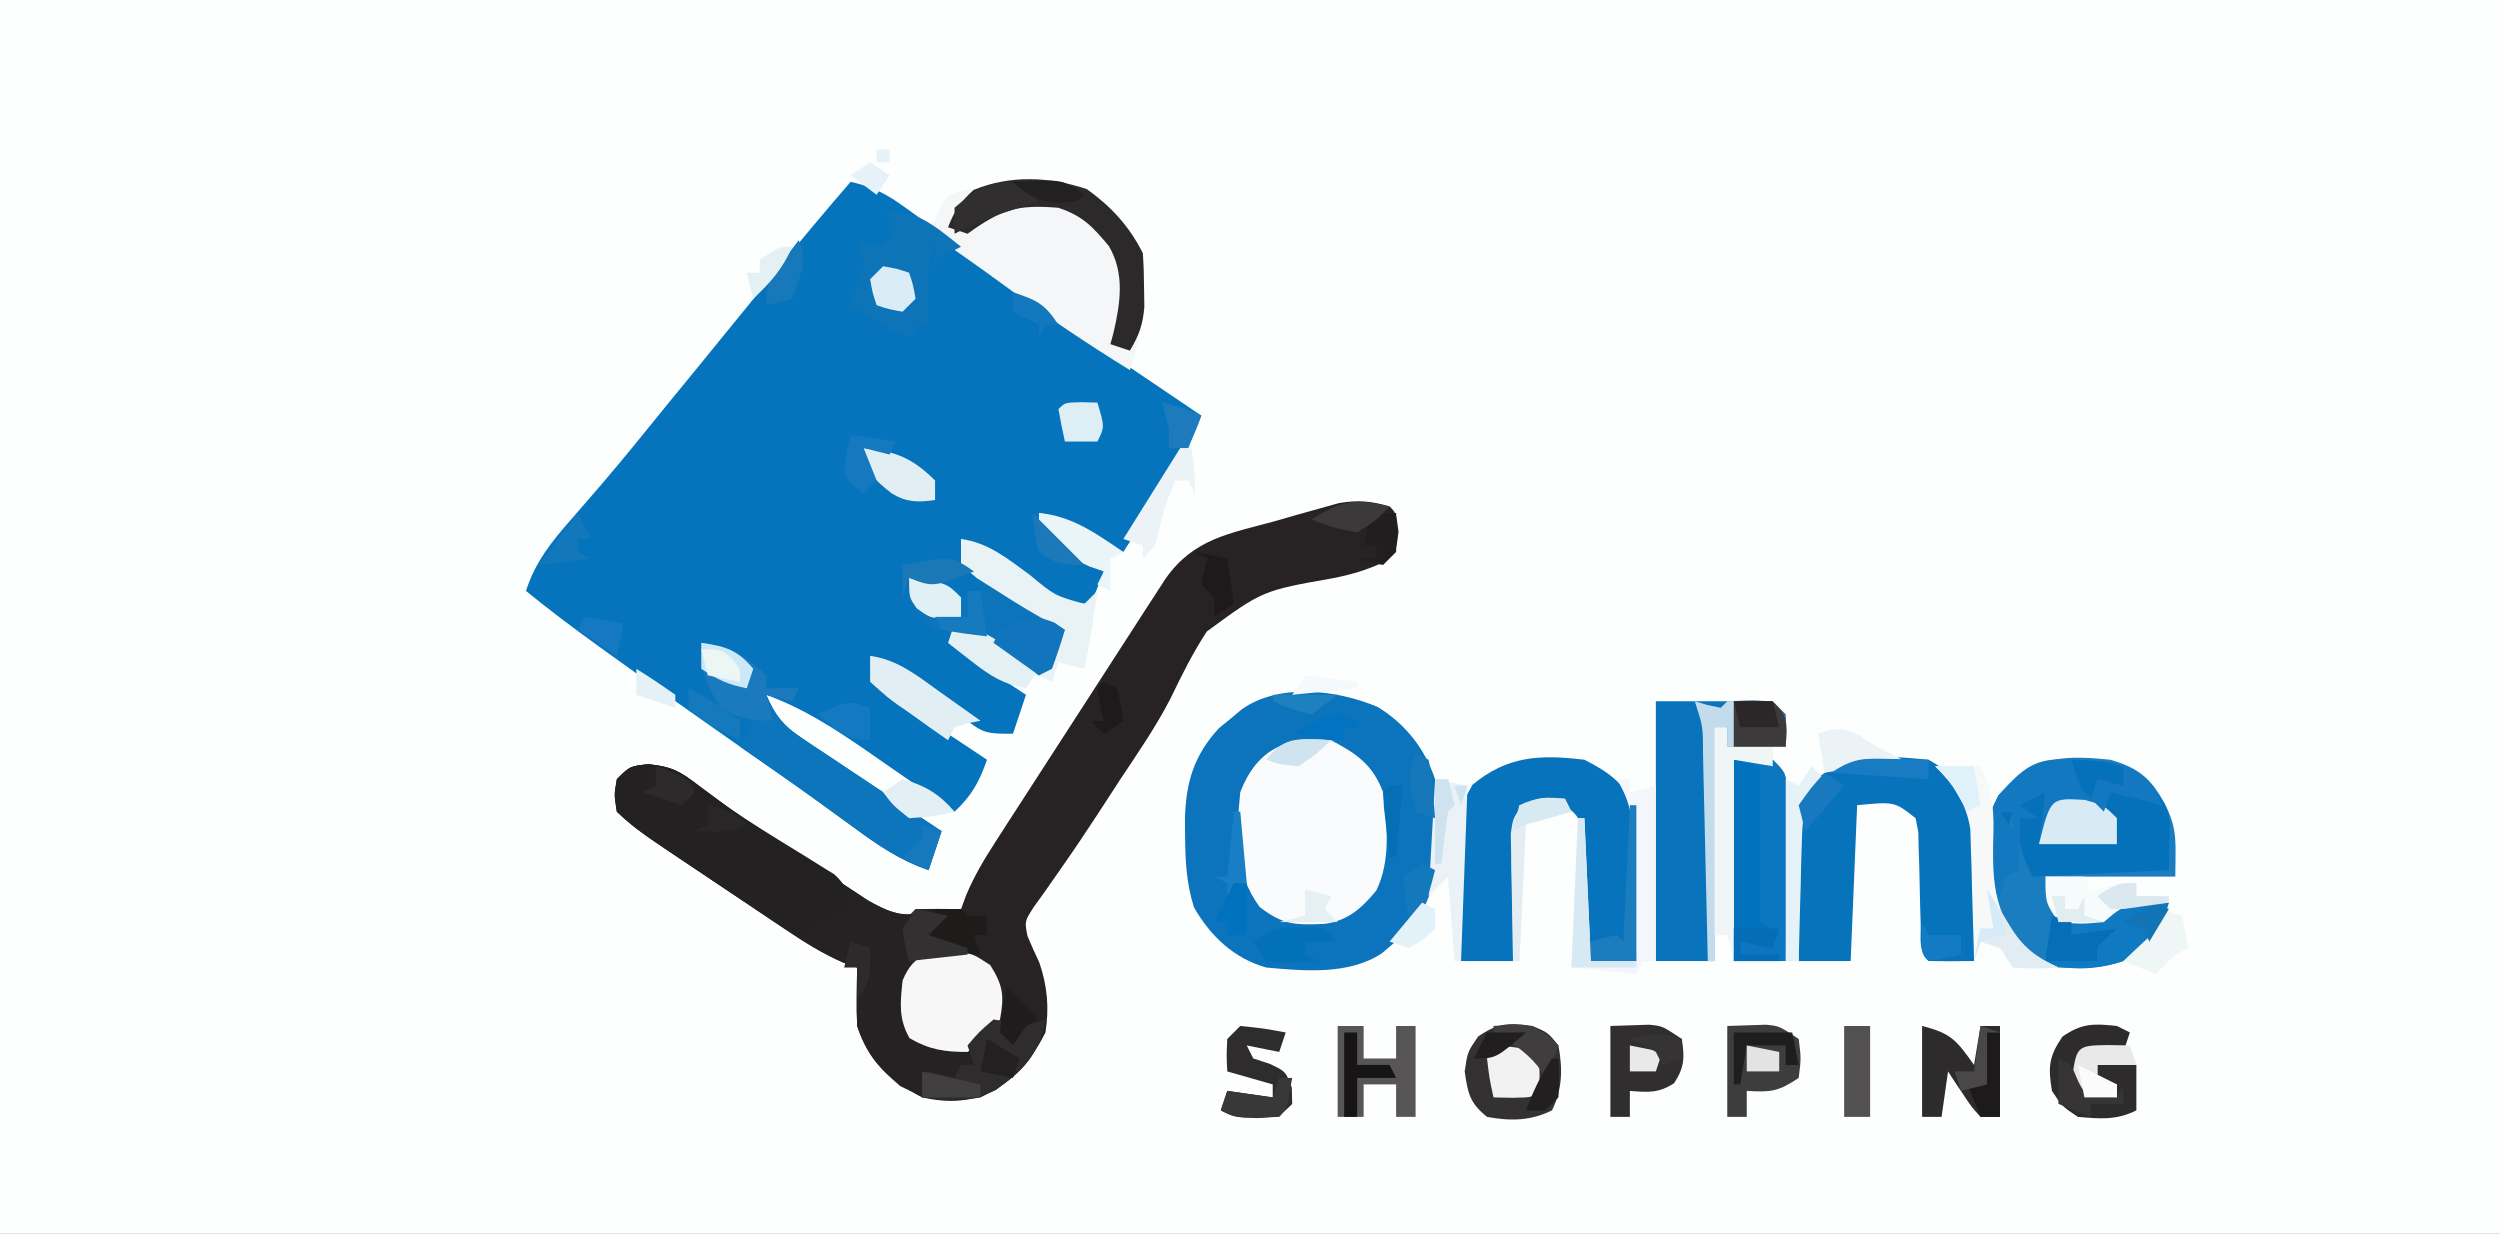 <?xml version="1.0" encoding="UTF-8"?>
<svg version="1.1" xmlns="http://www.w3.org/2000/svg" width="385" height="190">
<rect width="100%" height="100%" fill="#808080" stroke="none"/>
<path d="M0 0 C127.05 0 254.1 0 385 0 C385 62.7 385 125.4 385 190 C257.95 190 130.9 190 0 190 C0 127.3 0 64.6 0 0 Z " fill="#FDFEFE" transform="translate(0,0)"/>
<path d="M0 0 C3.404 0.765 5.534 1.877 8.375 3.938 C9.258 4.572 10.141 5.206 11.051 5.859 C12.511 6.919 12.511 6.919 14 8 C15.613 9.153 17.226 10.307 18.84 11.458 C20.001 12.287 21.162 13.116 22.323 13.946 C37.998 25.21 37.998 25.21 54 36 C52.325 40.88 49.632 44.992 46.875 49.312 C46.407 50.053 45.939 50.794 45.457 51.557 C44.308 53.373 43.155 55.187 42 57 C39.366 55.998 37.194 55.147 34.938 53.438 C32.923 51.943 31.445 51.437 29 51 C30.221 54.662 31.368 55.163 34.562 57.188 C35.802 57.982 35.802 57.982 37.066 58.793 C37.704 59.191 38.343 59.59 39 60 C38.34 61.65 37.68 63.3 37 65 C32.21 65 30.113 63.287 26.438 60.562 C22.008 57.268 22.008 57.268 17 55 C17 56.32 17 57.64 17 59 C17.531 59.245 18.062 59.49 18.609 59.742 C21.638 61.336 24.412 63.213 27.25 65.125 C28.328 65.849 29.405 66.574 30.516 67.32 C31.335 67.875 32.155 68.429 33 69 C32.398 71.02 31.727 73.021 31 75 C30.01 75.495 30.01 75.495 29 76 C27.969 75.242 27.969 75.242 26.918 74.469 C26.017 73.819 25.116 73.169 24.188 72.5 C23.294 71.85 22.401 71.201 21.48 70.531 C19.06 68.737 19.06 68.737 16 69 C17.265 72.796 18.782 73.487 22.062 75.688 C22.982 76.31 23.901 76.933 24.848 77.574 C25.558 78.045 26.268 78.515 27 79 C26.34 80.98 25.68 82.96 25 85 C20.877 85 20.427 84.938 17.434 82.594 C16.783 82.097 16.133 81.601 15.463 81.09 C14.795 80.565 14.126 80.041 13.438 79.5 C12.108 78.462 10.773 77.431 9.434 76.406 C8.846 75.945 8.259 75.485 7.654 75.01 C5.896 73.739 5.896 73.739 3 74 C4.375 77.264 5.76 78.84 8.695 80.797 C9.768 81.522 9.768 81.522 10.863 82.262 C11.61 82.753 12.356 83.244 13.125 83.75 C13.879 84.257 14.633 84.763 15.41 85.285 C17.268 86.532 19.131 87.769 21 89 C19.796 92.426 18.641 94.533 16 97 C15.37 96.561 14.74 96.123 14.092 95.671 C11.211 93.67 8.325 91.679 5.438 89.688 C3.952 88.652 3.952 88.652 2.436 87.596 C-2.574 84.15 -7.279 81.094 -13 79 C-11.667 82.107 -10.428 83.715 -7.621 85.586 C-6.951 86.039 -6.28 86.493 -5.59 86.96 C-4.524 87.66 -4.524 87.66 -3.438 88.375 C-2.718 88.858 -1.999 89.341 -1.258 89.839 C0.823 91.234 2.911 92.618 5 94 C6.009 94.677 7.019 95.354 8.059 96.051 C10.034 97.375 12.014 98.692 14 100 C13.34 101.98 12.68 103.96 12 106 C7.758 104.531 4.548 102.4 0.938 99.75 C-0.308 98.844 -1.554 97.939 -2.801 97.035 C-3.473 96.547 -4.146 96.058 -4.838 95.555 C-8.777 92.721 -12.768 89.96 -16.75 87.188 C-23.514 82.465 -30.247 77.701 -36.938 72.875 C-37.676 72.343 -38.415 71.811 -39.177 71.262 C-42.861 68.596 -46.478 65.881 -50 63 C-48.546 58.497 -46.02 55.366 -42.938 51.875 C-41.938 50.719 -40.939 49.563 -39.941 48.406 C-39.444 47.833 -38.947 47.259 -38.434 46.668 C-34.868 42.52 -31.452 38.243 -28 34 C-26.584 32.27 -25.167 30.541 -23.75 28.812 C-21.076 25.547 -18.411 22.275 -15.754 18.996 C-15.185 18.294 -14.616 17.593 -14.03 16.87 C-12.917 15.496 -11.804 14.121 -10.692 12.745 C-7.198 8.434 -3.628 4.199 0 0 Z " fill="#0574BC" transform="translate(131,28)"/>
<path d="M0 0 C1 1 1 1 1.375 3.875 C1 7 1 7 -0.887 8.559 C-3.643 9.835 -5.787 10.454 -8.73 11.043 C-19.566 12.955 -19.566 12.955 -28.145 19.246 C-30.324 22.55 -32.053 26.074 -33.776 29.632 C-36.057 34.045 -38.879 38.117 -41.625 42.25 C-42.725 43.942 -43.824 45.635 -44.922 47.328 C-46.788 50.181 -48.683 53.006 -50.641 55.797 C-51.378 56.854 -52.115 57.911 -52.875 59 C-53.512 59.887 -54.149 60.774 -54.805 61.688 C-56.215 63.892 -56.215 63.892 -55.762 66.172 C-55.189 67.547 -54.573 68.903 -53.938 70.25 C-52.698 73.887 -52.407 77.226 -53 81 C-55.398 85.797 -58.183 88.637 -63 91 C-67.77 91.839 -71.058 91.489 -75.375 89.25 C-78.756 86.352 -80.592 84.225 -82 80 C-82.067 78.439 -82.085 76.875 -82.062 75.312 C-82.053 74.504 -82.044 73.696 -82.035 72.863 C-82.024 72.248 -82.012 71.634 -82 71 C-82.697 70.752 -83.393 70.505 -84.111 70.25 C-87.427 68.815 -90.216 67.017 -93.219 65.008 C-93.799 64.621 -94.379 64.233 -94.977 63.834 C-96.199 63.018 -97.419 62.199 -98.638 61.378 C-100.491 60.131 -102.349 58.891 -104.207 57.652 C-115.562 50.051 -115.562 50.051 -119 47 C-119.438 44.375 -119.438 44.375 -119 42 C-117 40 -117 40 -114.165 39.687 C-110.575 40.042 -109.194 40.831 -106.367 43.008 C-105.507 43.648 -104.647 44.287 -103.761 44.946 C-102.85 45.624 -101.939 46.302 -101 47 C-97.072 49.671 -93.098 52.271 -89.125 54.875 C-87.597 55.888 -87.597 55.888 -86.039 56.922 C-85.059 57.564 -84.08 58.206 -83.07 58.867 C-82.191 59.446 -81.312 60.024 -80.407 60.621 C-78.203 61.884 -76.507 62.653 -74 63 C-73.67 62.67 -73.34 62.34 -73 62 C-70.667 61.959 -68.333 61.958 -66 62 C-65.735 61.281 -65.471 60.562 -65.198 59.822 C-63.973 56.936 -62.531 54.484 -60.832 51.852 C-60.193 50.857 -59.554 49.862 -58.895 48.836 C-58.208 47.777 -57.521 46.717 -56.812 45.625 C-56.106 44.53 -55.4 43.436 -54.673 42.308 C-53.197 40.02 -51.717 37.734 -50.235 35.449 C-48.762 33.178 -47.293 30.905 -45.827 28.629 C-43.785 25.458 -41.737 22.291 -39.688 19.125 C-39.06 18.151 -38.433 17.178 -37.786 16.174 C-37.201 15.274 -36.615 14.373 -36.012 13.445 C-35.501 12.657 -34.99 11.868 -34.464 11.055 C-30.104 4.933 -24.675 4.179 -17.625 2.25 C-16.488 1.921 -15.351 1.593 -14.18 1.254 C-13.081 0.948 -11.983 0.643 -10.852 0.328 C-9.849 0.049 -8.847 -0.231 -7.815 -0.519 C-4.842 -1.027 -2.878 -0.846 0 0 Z " fill="#272324" transform="translate(214,78)"/>
<path d="M0 0 C4.272 2.625 7.252 6.404 8.824 11.121 C8.973 13.74 9.055 16.314 9.074 18.934 C9.095 19.633 9.115 20.332 9.137 21.053 C9.179 26.762 7.984 30.73 4.141 34.984 C3.562 35.463 2.983 35.941 2.387 36.434 C1.522 37.17 1.522 37.17 0.641 37.922 C-4.472 41.298 -11.314 40.652 -17.176 40.121 C-22.147 38.712 -25.765 35.287 -28.297 30.867 C-29.515 27.061 -29.646 23.474 -29.676 19.496 C-29.682 18.768 -29.689 18.039 -29.695 17.288 C-29.563 11.698 -28.355 7.484 -24.457 3.258 C-23.869 2.78 -23.281 2.301 -22.676 1.809 C-22.088 1.317 -21.5 0.826 -20.895 0.32 C-15.086 -3.733 -6.226 -2.64 0 0 Z " fill="#0B74BC" transform="translate(212.176,108.879)"/>
<path d="M0 0 C3.589 0.355 4.97 1.144 7.797 3.321 C8.657 3.96 9.518 4.6 10.404 5.259 C11.315 5.937 12.226 6.615 13.165 7.313 C17.093 9.984 21.067 12.584 25.04 15.188 C26.567 16.201 26.567 16.201 28.125 17.235 C29.105 17.877 30.085 18.519 31.094 19.18 C31.973 19.759 32.852 20.337 33.758 20.934 C36.782 22.667 38.869 23.656 42.29 22.75 C42.908 22.606 43.527 22.462 44.165 22.313 C44.825 22.973 45.485 23.633 46.165 24.313 C45.175 24.973 44.185 25.633 43.165 26.313 C43.791 26.567 44.418 26.821 45.063 27.083 C45.88 27.427 46.698 27.771 47.54 28.125 C48.758 28.63 48.758 28.63 50 29.145 C52.165 30.313 52.165 30.313 54.165 33.313 C54.558 35.637 54.899 37.971 55.165 40.313 C58.135 39.818 58.135 39.818 61.165 39.313 C60.142 44.679 57.795 47.176 53.45 50.172 C49.637 52.075 46.297 52.216 42.165 51.313 C37.047 48.659 33.987 45.782 32.165 40.313 C32.097 38.752 32.079 37.188 32.102 35.625 C32.111 34.817 32.12 34.009 32.129 33.176 C32.141 32.561 32.153 31.947 32.165 31.313 C31.468 31.065 30.771 30.818 30.053 30.562 C26.738 29.128 23.948 27.33 20.946 25.321 C20.365 24.934 19.785 24.546 19.187 24.147 C17.965 23.331 16.745 22.512 15.526 21.691 C13.674 20.444 11.816 19.204 9.958 17.965 C-1.397 10.364 -1.397 10.364 -4.835 7.313 C-5.273 4.688 -5.273 4.688 -4.835 2.313 C-2.835 0.313 -2.835 0.313 0 0 Z " fill="#262223" transform="translate(99.835,117.687)"/>
<path d="M0 0 C4.379 1.274 6.203 2.872 8.375 6.75 C10.446 10.892 10 12.769 10 18 C3.4 18 -3.2 18 -10 18 C-9.34 19.98 -8.68 21.96 -8 24 C-4.583 24.167 -4.583 24.167 -1 24 C-0.34 23.34 0.32 22.68 1 22 C3.688 21.73 6.291 21.913 9 22 C7.648 26.423 5.801 28.404 2 31 C-2.351 32.45 -6.261 32.485 -10.688 31.25 C-14.366 29.262 -16.412 27.205 -18.25 23.438 C-19.619 17.163 -20.17 11.341 -17.25 5.5 C-11.883 -0.464 -7.816 -0.794 0 0 Z " fill="#197DC0" transform="translate(325,117)"/>
<path d="M0 0 C5.675 1.892 9.326 5.653 12 11 C12.453 17.352 12.134 22.997 10 29 C3.385 24.905 -3.013 20.619 -9.273 16 C-13.464 12.926 -17.731 9.963 -22 7 C-21.34 6.67 -20.68 6.34 -20 6 C-19.732 5.34 -19.464 4.68 -19.188 4 C-18 2 -18 2 -15.5 1.312 C-14.675 1.209 -13.85 1.106 -13 1 C-9.068 -0.966 -4.296 -0.329 0 0 Z " fill="#F4F6F7" transform="translate(164,28)"/>
<path d="M0 0 C3.728 2.088 5.412 4.101 7 8 C7.227 10.565 7.227 10.565 7.195 13.422 C7.189 14.447 7.182 15.471 7.176 16.527 C7.159 17.591 7.142 18.654 7.125 19.75 C7.116 20.829 7.107 21.908 7.098 23.02 C7.074 25.68 7.041 28.34 7 31 C4.667 31.042 2.333 31.041 0 31 C-1.611 29.389 -1.166 27.605 -1.211 25.379 C-1.239 24.444 -1.268 23.508 -1.297 22.545 C-1.349 20.561 -1.393 18.576 -1.43 16.592 C-1.461 15.655 -1.492 14.719 -1.523 13.754 C-1.543 12.891 -1.563 12.028 -1.583 11.139 C-1.721 10.433 -1.858 9.727 -2 9 C-5.231 6.445 -5.231 6.445 -11 7 C-11.33 14.92 -11.66 22.84 -12 31 C-14.64 31 -17.28 31 -20 31 C-20.146 27.125 -20.234 23.252 -20.312 19.375 C-20.354 18.281 -20.396 17.186 -20.439 16.059 C-20.578 6.939 -20.578 6.939 -17.668 3.289 C-12.552 -1.101 -6.452 -0.636 0 0 Z " fill="#0773BB" transform="translate(297,117)"/>
<path d="M0 0 C3.911 1.99 5.577 3.365 8 7 C8.227 9.544 8.227 9.544 8.195 12.543 C8.189 13.616 8.182 14.689 8.176 15.795 C8.159 16.914 8.142 18.034 8.125 19.188 C8.116 20.319 8.107 21.45 8.098 22.615 C8.074 25.41 8.041 28.205 8 31 C5.69 31 3.38 31 1 31 C-0.174 28.652 -0.169 27.117 -0.246 24.5 C-0.279 23.613 -0.312 22.726 -0.346 21.812 C-0.407 19.938 -0.464 18.063 -0.518 16.188 C-0.552 15.301 -0.586 14.414 -0.621 13.5 C-0.646 12.685 -0.671 11.871 -0.697 11.031 C-0.828 8.776 -0.828 8.776 -3 7 C-5.31 7 -7.62 7 -10 7 C-10.33 14.92 -10.66 22.84 -11 31 C-13.64 31 -16.28 31 -19 31 C-19.116 27.104 -19.187 23.209 -19.25 19.312 C-19.284 18.21 -19.317 17.107 -19.352 15.971 C-19.45 7.802 -19.45 7.802 -17.234 3.855 C-11.853 -0.613 -6.847 -0.822 0 0 Z " fill="#0673BC" transform="translate(244,117)"/>
<path d="M0 0 C4.007 2.117 6.387 3.763 8 8 C8.613 12.99 9.208 18.53 6.949 23.148 C4.684 25.888 2.569 27.784 -0.988 28.273 C-5.438 28.468 -7.354 28.498 -11 25.688 C-14.967 20.357 -14.626 14.407 -14 8 C-11.448 1.366 -6.845 -0.696 0 0 Z " fill="#F9FBFC" transform="translate(205,114)"/>
<path d="M0 0 C3.667 0 7.333 0 11 0 C12.155 -0.041 13.31 -0.083 14.5 -0.125 C18 0 18 0 20 2 C20.125 4.625 20.125 4.625 20 7 C17.03 7 14.06 7 11 7 C11 6.01 11 5.02 11 4 C10.34 4 9.68 4 9 4 C9 15.88 9 27.76 9 40 C6.03 40 3.06 40 0 40 C0 26.8 0 13.6 0 0 Z " fill="#0973BC" transform="translate(255,108)"/>
<path d="M0 0 C3.497 0.334 4.726 0.982 7.457 3.113 C10.741 5.581 14.05 7.904 17.535 10.074 C18.304 10.555 19.073 11.036 19.866 11.532 C21.412 12.494 22.963 13.447 24.519 14.392 C25.232 14.84 25.945 15.288 26.68 15.75 C27.323 16.145 27.966 16.541 28.629 16.948 C30.498 18.617 30.769 19.864 31.145 22.301 C29.69 22.981 29.69 22.981 28.207 23.676 C25.074 24.959 25.074 24.959 24.145 27.301 C20.334 24.777 16.525 22.25 12.719 19.72 C11.423 18.86 10.128 18.001 8.831 17.142 C6.968 15.908 5.107 14.671 3.246 13.434 C2.666 13.05 2.086 12.667 1.488 12.272 C-0.821 10.733 -2.888 9.269 -4.855 7.301 C-5.105 4.801 -5.105 4.801 -4.855 2.301 C-2.855 0.301 -2.855 0.301 0 0 Z " fill="#242122" transform="translate(99.855,117.699)"/>
<path d="M0 0 C4.385 0.501 6.8 1.983 10 5 C10 5.66 10 6.32 10 7 C11.65 7 13.3 7 15 7 C14.67 7.66 14.34 8.32 14 9 C12.68 8.67 11.36 8.34 10 8 C11.333 11.107 12.572 12.715 15.379 14.586 C16.384 15.266 16.384 15.266 17.41 15.96 C18.12 16.427 18.831 16.894 19.562 17.375 C20.282 17.858 21.001 18.341 21.742 18.839 C23.823 20.234 25.911 21.618 28 23 C29.009 23.677 30.019 24.354 31.059 25.051 C33.034 26.375 35.014 27.692 37 29 C36.34 30.98 35.68 32.96 35 35 C30.563 33.493 27.047 31.068 23.312 28.312 C22.077 27.415 20.841 26.518 19.605 25.621 C18.999 25.179 18.392 24.736 17.767 24.281 C15.24 22.449 12.684 20.66 10.125 18.875 C8.922 18.036 8.922 18.036 7.695 17.18 C7.136 16.79 6.576 16.401 6 16 C6.66 14.68 7.32 13.36 8 12 C7.237 11.794 6.474 11.588 5.688 11.375 C2.115 9.547 1.404 7.696 0 4 C0 2.68 0 1.36 0 0 Z " fill="#0D75BB" transform="translate(108,99)"/>
<path d="M0 0 C1.98 0 3.96 0 6 0 C8 2 8 2 8.227 4.889 C8.211 6.696 8.211 6.696 8.195 8.539 C8.189 9.841 8.182 11.143 8.176 12.484 C8.159 13.865 8.142 15.245 8.125 16.625 C8.115 18.013 8.106 19.401 8.098 20.789 C8.074 24.193 8.041 27.596 8 31 C5.36 31 2.72 31 0 31 C0 20.77 0 10.54 0 0 Z " fill="#0172BD" transform="translate(267,117)"/>
<path d="M0 0 C4.927 0.118 8.077 0.25 12 3.438 C16.094 8.683 15 8.617 15 17 C4.605 17.495 4.605 17.495 -6 18 C-7.916 14.168 -8.108 13.008 -8 9 C-8.33 8.67 -8.66 8.34 -9 8 C-8.67 7.01 -8.34 6.02 -8 5 C-6.68 5 -5.36 5 -4 5 C-4.33 7.64 -4.66 10.28 -5 13 C-1.04 13 2.92 13 7 13 C5.62 8.175 5.62 8.175 3.273 6.855 C2.647 6.635 2.02 6.415 1.375 6.188 C0.261 5.796 -0.853 5.404 -2 5 C-1.01 4.67 -0.02 4.34 1 4 C0.67 2.68 0.34 1.36 0 0 Z M-11 8 C-10.34 8 -9.68 8 -9 8 C-9.33 8.99 -9.66 9.98 -10 11 C-10.33 10.01 -10.66 9.02 -11 8 Z " fill="#0571BA" transform="translate(319,117)"/>
<path d="M0 0 C1.941 0.383 1.941 0.383 4.441 2.008 C6.423 5.146 6.612 6.732 5.941 10.383 C3.879 13.32 3.879 13.32 0.941 15.383 C-2.602 15.383 -4.925 15.041 -7.996 13.258 C-9.709 10.235 -9.416 7.777 -9.059 4.383 C-7.25 -0.026 -4.593 -0.254 0 0 Z " fill="#F7F7F7" transform="translate(148.059,146.617)"/>
<path d="M0 0 C0.34 1.114 0.34 1.114 0.688 2.25 C1.84 5.188 1.84 5.188 4.625 7.062 C5.409 7.702 6.192 8.341 7 9 C7 10.32 7 11.64 7 13 C3.04 13 -0.92 13 -5 13 C-4.67 10.36 -4.34 7.72 -4 5 C-5.98 5.99 -5.98 5.99 -8 7 C-7.01 7.66 -6.02 8.32 -5 9 C-5.99 9 -6.98 9 -8 9 C-8 11.64 -8 14.28 -8 17 C-8.66 17.33 -9.32 17.66 -10 18 C-10.33 18.99 -10.66 19.98 -11 21 C-11.66 20.67 -12.32 20.34 -13 20 C-13.625 10.249 -13.625 10.249 -11.25 5.5 C-7.578 1.42 -5.656 -0.471 0 0 Z M-11 8 C-10.01 9.485 -10.01 9.485 -9 11 C-9 10.01 -9 9.02 -9 8 C-9.66 8 -10.32 8 -11 8 Z " fill="#1278BF" transform="translate(319,117)"/>
<path d="M0 0 C2.375 1 2.375 1 4 3 C4.66 6.558 4.63 9.739 3 13 C-0.261 14.63 -3.442 14.66 -7 14 C-9.692 11.812 -9.939 10.416 -10.438 7 C-10 4 -10 4 -8.375 1.625 C-5.305 -0.475 -3.654 -0.533 0 0 Z " fill="#333132" transform="translate(236,158)"/>
<path d="M0 0 C3.723 2.659 6.555 5.736 8.625 9.875 C8.747 11.664 8.8 13.457 8.812 15.25 C8.827 16.206 8.841 17.163 8.855 18.148 C8.622 20.905 8.034 22.524 6.625 24.875 C5.635 24.545 4.645 24.215 3.625 23.875 C3.781 23.304 3.937 22.733 4.098 22.145 C5.167 17.542 5.864 12.989 3.391 8.77 C0.91 5.791 -0.641 4.12 -4.375 2.875 C-10.707 2.356 -13.118 3.085 -18.375 6.875 C-19.365 6.545 -20.355 6.215 -21.375 5.875 C-20.424 3.368 -19.437 1.931 -17.438 0.125 C-11.75 -2.197 -5.781 -1.927 0 0 Z " fill="#2C292A" transform="translate(167.375,29.125)"/>
<path d="M0 0 C5.75 0.75 5.75 0.75 8 3 C8.99 2.67 9.98 2.34 11 2 C11.33 1.34 11.66 0.68 12 0 C15.96 2.64 19.92 5.28 24 8 C22 14 22 14 20 15 C19.348 14.495 18.695 13.989 18.023 13.469 C17.149 12.819 16.275 12.169 15.375 11.5 C14.516 10.85 13.658 10.201 12.773 9.531 C9.557 7.755 7.61 7.905 4 8 C1.625 5.688 1.625 5.688 0 3 C0 2.01 0 1.02 0 0 Z " fill="#0B74BA" transform="translate(140,89)"/>
<path d="M0 0 C3.848 -0.583 5.763 0.3 8.812 2.5 C9.884 3.322 10.949 4.152 12 5 C10.02 5.99 10.02 5.99 8 7 C8 6.01 8 5.02 8 4 C6.995 7.015 6.897 9.042 6.938 12.188 C6.951 13.539 6.951 13.539 6.965 14.918 C6.976 15.605 6.988 16.292 7 17 C6.34 17 5.68 17 5 17 C5 17.66 5 18.32 5 19 C1.125 18.125 1.125 18.125 0 17 C-1.659 15.988 -3.326 14.987 -5 14 C-4.649 12.907 -4.299 11.814 -3.938 10.688 C-2.67 7.091 -2.67 7.091 -4 4 C-2.02 4.495 -2.02 4.495 0 5 C0.66 4.01 1.32 3.02 2 2 C1.34 1.34 0.68 0.68 0 0 Z " fill="#0D74B8" transform="translate(136,33)"/>
<path d="M0 0 C0.66 0 1.32 0 2 0 C2 0.66 2 1.32 2 2 C3.32 1.67 4.64 1.34 6 1 C6 9.91 6 18.82 6 28 C5.34 28 4.68 28 4 28 C3.67 28.66 3.34 29.32 3 30 C-0.3 29.67 -3.6 29.34 -7 29 C-6.67 21.41 -6.34 13.82 -6 6 C-5.67 6 -5.34 6 -5 6 C-4.67 13.26 -4.34 20.52 -4 28 C-1.69 28 0.62 28 3 28 C2.89 24.083 2.759 20.166 2.625 16.25 C2.594 15.139 2.563 14.028 2.531 12.883 C2.493 11.813 2.454 10.743 2.414 9.641 C2.383 8.656 2.351 7.672 2.319 6.657 C1.999 3.991 1.356 2.294 0 0 Z " fill="#F3F7FB" transform="translate(249,120)"/>
<path d="M0 0 C4.24 0.574 7.265 3.113 10.625 5.562 C14.452 8.738 14.452 8.738 19 10 C19.66 9.34 20.32 8.68 21 8 C20.447 12.03 19.844 16.02 19 20 C17.68 19.67 16.36 19.34 15 19 C14.67 19.99 14.34 20.98 14 22 C13.34 21.67 12.68 21.34 12 21 C13.32 18.69 14.64 16.38 16 14 C15.469 13.75 14.938 13.5 14.391 13.242 C11.401 11.689 8.588 9.941 5.75 8.125 C4.672 7.447 3.595 6.769 2.484 6.07 C1.255 5.046 1.255 5.046 0 4 C0 2.68 0 1.36 0 0 Z " fill="#E9F3F6" transform="translate(148,83)"/>
<path d="M0 0 C1.32 0 2.64 0 4 0 C4 1.65 4 3.3 4 5 C5.65 5 7.3 5 9 5 C9 3.35 9 1.7 9 0 C9.99 0 10.98 0 12 0 C12 4.62 12 9.24 12 14 C11.01 14 10.02 14 9 14 C9 12.35 9 10.7 9 9 C7.35 9 5.7 9 4 9 C4 10.65 4 12.3 4 14 C2.68 14 1.36 14 0 14 C0 9.38 0 4.76 0 0 Z " fill="#575556" transform="translate(206,158)"/>
<path d="M0 0 C2.018 0.065 4.036 0.13 6.055 0.195 C4.703 4.619 2.856 6.599 -0.945 9.195 C-4.447 10.362 -7.272 10.329 -10.945 10.195 C-11.605 9.865 -12.265 9.535 -12.945 9.195 C-12.615 6.885 -12.285 4.575 -11.945 2.195 C-10.667 2.237 -9.388 2.278 -8.07 2.32 C-5.927 2.437 -5.927 2.437 -3.945 2.195 C-1.945 0.195 -1.945 0.195 0 0 Z " fill="#0F79C2" transform="translate(327.945,138.805)"/>
<path d="M0 0 C2.875 -0.125 2.875 -0.125 6 0 C8 2 8 2 8.227 4.889 C8.211 6.696 8.211 6.696 8.195 8.539 C8.189 9.841 8.182 11.143 8.176 12.484 C8.159 13.865 8.142 15.245 8.125 16.625 C8.115 18.013 8.106 19.401 8.098 20.789 C8.074 24.193 8.041 27.596 8 31 C5.69 30.67 3.38 30.34 1 30 C1 29.34 1 28.68 1 28 C2.65 28 4.3 28 6 28 C6 27.34 6 26.68 6 26 C5.34 25.67 4.68 25.34 4 25 C4 17.08 4 9.16 4 1 C2.68 0.67 1.36 0.34 0 0 Z " fill="#0A77C0" transform="translate(267,117)"/>
<path d="M0 0 C1.258 -0.041 2.516 -0.083 3.812 -0.125 C4.52 -0.148 5.228 -0.171 5.957 -0.195 C8 0 8 0 11 2 C11.375 5 11.375 5 11 8 C7.772 10.152 6.716 10.201 3 10 C3 11.32 3 12.64 3 14 C2.01 14 1.02 14 0 14 C0 9.38 0 4.76 0 0 Z " fill="#3E3D3D" transform="translate(266,158)"/>
<path d="M0 0 C4.59 1.148 5.337 2.29 8 6 C8.33 4.02 8.66 2.04 9 0 C9.99 0 10.98 0 12 0 C12 4.62 12 9.24 12 14 C11.01 14 10.02 14 9 14 C7.613 12.469 7.613 12.469 6.312 10.5 C5.657 9.525 5.657 9.525 4.988 8.531 C4.662 8.026 4.336 7.521 4 7 C3.67 9.31 3.34 11.62 3 14 C2.01 14 1.02 14 0 14 C0 9.38 0 4.76 0 0 Z " fill="#2D2B2C" transform="translate(296,158)"/>
<path d="M0 0 C1.258 -0.041 2.516 -0.083 3.812 -0.125 C4.52 -0.148 5.228 -0.171 5.957 -0.195 C8 0 8 0 11 2 C11.441 4.866 11.415 6.367 9.812 8.812 C7.44 10.367 5.78 10.225 3 10 C3 11.32 3 12.64 3 14 C2.01 14 1.02 14 0 14 C0 9.38 0 4.76 0 0 Z " fill="#302E2E" transform="translate(248,158)"/>
<path d="M0 0 C0.66 0 1.32 0 2 0 C2 0.99 2 1.98 2 3 C4.31 3 6.62 3 9 3 C9 3.99 9 4.98 9 6 C6.03 5.505 6.03 5.505 3 5 C3 15.23 3 25.46 3 36 C2.67 34.68 2.34 33.36 2 32 C1.34 32 0.68 32 0 32 C0 21.44 0 10.88 0 0 Z " fill="#F0F6F6" transform="translate(264,112)"/>
<path d="M0 0 C2.31 0 4.62 0 7 0 C9.009 4.142 9.132 7.308 8.938 11.875 C8.841 18.429 9.293 22.587 13.438 27.812 C15.198 29.151 16.984 30.096 19 31 C15.625 31.188 15.625 31.188 12 31 C11.34 30.01 10.68 29.02 10 28 C9.01 27.67 8.02 27.34 7 27 C6.67 27.99 6.34 28.98 6 30 C5.985 29.329 5.971 28.659 5.956 27.968 C5.881 24.916 5.785 21.864 5.688 18.812 C5.665 17.757 5.642 16.702 5.619 15.615 C5.584 14.594 5.548 13.572 5.512 12.52 C5.486 11.582 5.459 10.645 5.432 9.679 C4.77 5.573 2.905 2.905 0 0 Z " fill="#F7F9F9" transform="translate(298,118)"/>
<path d="M0 0 C0.66 0.33 1.32 0.66 2 1 C1.67 1.99 1.34 2.98 1 4 C-0.98 4 -2.96 4 -5 4 C-5.33 5.65 -5.66 7.3 -6 9 C-4.02 9.66 -2.04 10.32 0 11 C0 10.34 0 9.68 0 9 C-0.99 9 -1.98 9 -3 9 C-3 8.01 -3 7.02 -3 6 C-1.02 6 0.96 6 3 6 C3 8.31 3 10.62 3 13 C-0.092 14.546 -2.594 14.294 -6 14 C-8.438 12.375 -8.438 12.375 -10 10 C-10.612 6.328 -10.487 4.712 -8.375 1.625 C-5.363 -0.436 -3.582 -0.389 0 0 Z " fill="#2D2B2C" transform="translate(326,158)"/>
<path d="M0 0 C0.959 0.278 0.959 0.278 1.938 0.562 C2.958 0.779 2.958 0.779 4 1 C4.33 0.67 4.66 0.34 5 0 C8.438 -0.188 8.438 -0.188 12 0 C14 2 14 2 14.125 4.625 C14.084 5.409 14.043 6.192 14 7 C11.03 7 8.06 7 5 7 C5 6.01 5 5.02 5 4 C4.34 4 3.68 4 3 4 C3 15.88 3 27.76 3 40 C2.67 40 2.34 40 2 40 C1.975 38.859 1.95 37.719 1.924 36.543 C1.83 32.32 1.73 28.097 1.628 23.875 C1.584 22.045 1.543 20.216 1.503 18.386 C1.445 15.76 1.381 13.134 1.316 10.508 C1.3 9.687 1.283 8.866 1.266 8.02 C1.257 3.877 1.257 3.877 0 0 Z " fill="#C3DCEC" transform="translate(261,108)"/>
<path d="M0 0 C2 0.312 2 0.312 4 1 C6.187 0.621 6.187 0.621 8 0 C6.977 5.369 4.619 7.838 0.309 10.875 C-3.44 12.702 -6.935 12.508 -11 12 C-10.67 10.68 -10.34 9.36 -10 8 C-8.02 8.495 -8.02 8.495 -6 9 C-5.67 8.34 -5.34 7.68 -5 7 C-4.34 7 -3.68 7 -3 7 C-3.33 6.01 -3.66 5.02 -4 4 C-2.25 1.938 -2.25 1.938 0 0 Z " fill="#2F2C2D" transform="translate(153,157)"/>
<path d="M0 0 C3.625 0.375 3.625 0.375 7 1 C6.67 1.99 6.34 2.98 6 4 C4.35 3.67 2.7 3.34 1 3 C1.33 3.66 1.66 4.32 2 5 C2.825 5.268 3.65 5.536 4.5 5.812 C7 7 7 7 7.938 9.5 C7.958 10.325 7.979 11.15 8 12 C6 14 6 14 2.5 14.188 C-1 14 -1 14 -3 13 C-2.67 12.01 -2.34 11.02 -2 10 C0.31 10.33 2.62 10.66 5 11 C5 10.34 5 9.68 5 9 C2.69 8.34 0.38 7.68 -2 7 C-2.125 4.625 -2.125 4.625 -2 2 C-1.34 1.34 -0.68 0.68 0 0 Z " fill="#2E2C2D" transform="translate(191,158)"/>
<path d="M0 0 C4.385 0.501 6.8 1.983 10 5 C10 5.66 10 6.32 10 7 C11.65 7 13.3 7 15 7 C14.67 7.66 14.34 8.32 14 9 C12.68 8.67 11.36 8.34 10 8 C10.33 9.32 10.66 10.64 11 12 C7.635 12 5.944 11.619 3 10 C0.669 6.303 0 4.418 0 0 Z " fill="#1A7ABD" transform="translate(108,99)"/>
<path d="M0 0 C1.65 0.33 3.3 0.66 5 1 C4.67 9.91 4.34 18.82 4 28 C3.67 28 3.34 28 3 28 C2.67 23.71 2.34 19.42 2 15 C1.01 15.99 0.02 16.98 -1 18 C-0.505 9.09 -0.505 9.09 0 0 Z " fill="#EAF2F7" transform="translate(221,120)"/>
<path d="M0 0 C4.26 0.58 7.352 3.124 10.75 5.562 C11.352 5.987 11.954 6.412 12.574 6.85 C14.053 7.894 15.527 8.946 17 10 C16.361 10.124 15.721 10.248 15.062 10.375 C14.382 10.581 13.701 10.787 13 11 C12.67 11.66 12.34 12.32 12 13 C9.988 11.599 7.991 10.181 6 8.75 C5.428 8.354 4.855 7.959 4.266 7.551 C2.625 6.359 2.625 6.359 0 4 C0 2.68 0 1.36 0 0 Z " fill="#E1EFF5" transform="translate(134,101)"/>
<path d="M0 0 C1.98 0 3.96 0 6 0 C6.33 0.66 6.66 1.32 7 2 C10.465 1.505 10.465 1.505 14 1 C14 1.66 14 2.32 14 3 C15.65 3 17.3 3 19 3 C19 3.33 19 3.66 19 4 C17.721 4.124 16.442 4.247 15.125 4.375 C11.652 4.69 11.652 4.69 9 7 C5.5 7.312 5.5 7.312 2 7 C0 4 0 4 0 0 Z " fill="#F6FBFB" transform="translate(315,135)"/>
<path d="M0 0 C2.938 0.812 2.938 0.812 4.938 2.812 C4.938 4.133 4.938 5.452 4.938 6.812 C0.978 6.812 -2.982 6.812 -7.062 6.812 C-5.279 -0.323 -5.279 -0.323 0 0 Z " fill="#D8EAF3" transform="translate(321.062,123.188)"/>
<path d="M0 0 C0.66 0.66 1.32 1.32 2 2 C1.273 2.815 1.273 2.815 0.532 3.647 C-1.331 6.508 -1.422 8.249 -1.512 11.641 C-1.565 13.246 -1.565 13.246 -1.619 14.883 C-1.642 15.994 -1.664 17.105 -1.688 18.25 C-1.722 19.377 -1.756 20.503 -1.791 21.664 C-1.873 24.443 -1.943 27.221 -2 30 C-2.66 30 -3.32 30 -4 30 C-4 20.76 -4 11.52 -4 2 C-3.01 2.495 -3.01 2.495 -2 3 C-1.34 2.01 -0.68 1.02 0 0 Z " fill="#E5F2F7" transform="translate(279,118)"/>
<path d="M0 0 C3.498 0.634 5.841 2.052 8.75 4.062 C9.949 4.884 9.949 4.884 11.172 5.723 C12.077 6.355 12.077 6.355 13 7 C12.01 8.485 12.01 8.485 11 10 C7.56 9.388 5.484 8.079 2.75 5.938 C2.044 5.39 1.337 4.842 0.609 4.277 C0.078 3.856 -0.453 3.434 -1 3 C-0.67 2.01 -0.34 1.02 0 0 Z " fill="#E3F1F5" transform="translate(147,96)"/>
<path d="M0 0 C1.32 0 2.64 0 4 0 C4 4.62 4 9.24 4 14 C2.68 14 1.36 14 0 14 C0 9.38 0 4.76 0 0 Z " fill="#525051" transform="translate(284,158)"/>
<path d="M0 0 C4.556 0.556 4.556 0.556 6 2 C6.125 4.5 6.125 4.5 6 7 C5 8 5 8 1.938 8.062 C0.968 8.042 -0.001 8.021 -1 8 C-1.625 5.125 -1.625 5.125 -2 2 C-1.34 1.34 -0.68 0.68 0 0 Z " fill="#F2F2F2" transform="translate(231,161)"/>
<path d="M0 0 C5.155 0.483 8.816 3.186 13 6 C12.01 6.495 12.01 6.495 11 7 C11 8.65 11 10.3 11 12 C10.34 11.67 9.68 11.34 9 11 C9.33 10.34 9.66 9.68 10 9 C8.917 8.629 8.917 8.629 7.812 8.25 C4.704 6.869 2.473 5.331 0 3 C0 2.01 0 1.02 0 0 Z " fill="#EAF5F8" transform="translate(160,79)"/>
<path d="M0 0 C2.875 -0.125 2.875 -0.125 6 0 C8 2 8 2 8.125 4.625 C8.084 5.409 8.043 6.192 8 7 C5.36 7 2.72 7 0 7 C0 4.69 0 2.38 0 0 Z " fill="#3C3A3B" transform="translate(267,108)"/>
<path d="M0 0 C0.536 0.371 1.073 0.743 1.625 1.125 C1.023 3.145 0.352 5.146 -0.375 7.125 C-1.365 7.62 -1.365 7.62 -2.375 8.125 C-4.685 6.475 -6.995 4.825 -9.375 3.125 C-8.375 1.125 -8.375 1.125 -5.562 -0.125 C-2.375 -0.875 -2.375 -0.875 0 0 Z " fill="#1075BD" transform="translate(162.375,95.875)"/>
<path d="M0 0 C4.829 0.449 7.547 1.547 11 5 C11 5.99 11 6.98 11 8 C8.393 8.383 6.619 8.374 4.332 6.992 C2.688 5.688 2.688 5.688 0 3 C0 2.01 0 1.02 0 0 Z " fill="#E1EFF5" transform="translate(133,69)"/>
<path d="M0 0 C1.134 0.021 2.269 0.041 3.438 0.062 C3.768 1.052 4.098 2.042 4.438 3.062 C2.458 3.062 0.477 3.062 -1.562 3.062 C-1.562 4.053 -1.562 5.043 -1.562 6.062 C-0.573 6.062 0.417 6.062 1.438 6.062 C1.438 6.723 1.438 7.383 1.438 8.062 C-0.938 8.188 -0.938 8.188 -3.562 8.062 C-4.223 7.402 -4.883 6.742 -5.562 6.062 C-4.834 0.085 -4.834 0.085 0 0 Z " fill="#EAE9EA" transform="translate(324.562,160.938)"/>
<path d="M0 0 C0.33 0 0.66 0 1 0 C1 7.92 1 15.84 1 24 C-1.31 24 -3.62 24 -6 24 C-6.33 22.02 -6.66 20.04 -7 18 C-6.67 18.99 -6.34 19.98 -6 21 C-5.361 20.814 -4.721 20.629 -4.062 20.438 C-3.382 20.293 -2.701 20.149 -2 20 C-1.67 20.33 -1.34 20.66 -1 21 C-0.67 14.07 -0.34 7.14 0 0 Z " fill="#1B7DBD" transform="translate(251,124)"/>
<path d="M0 0 C0.828 3.312 1.093 5.66 1 9 C0.67 8.34 0.34 7.68 0 7 C-0.66 7 -1.32 7 -2 7 C-3.104 9.577 -3.986 11.924 -4.5 14.688 C-5 17 -5 17 -7 19 C-7 18.34 -7 17.68 -7 17 C-7.99 16.67 -8.98 16.34 -10 16 C-6.7 10.72 -3.4 5.44 0 0 Z " fill="#EBF3F6" transform="translate(183,67)"/>
<path d="M0 0 C2.25 0.875 2.25 0.875 4.25 2.875 C3.647 3.068 3.043 3.262 2.422 3.461 C1.623 3.721 0.823 3.982 0 4.25 C-0.789 4.505 -1.578 4.76 -2.391 5.023 C-4.616 5.827 -6.659 6.772 -8.75 7.875 C-8.75 6.555 -8.75 5.235 -8.75 3.875 C-5.782 1.321 -3.991 -0.181 0 0 Z " fill="#302E2E" transform="translate(155.75,28.125)"/>
<path d="M0 0 C0.99 0.33 1.98 0.66 3 1 C3.33 2.65 3.66 4.3 4 6 C3.01 6.495 3.01 6.495 2 7 C0.981 7.98 -0.022 8.978 -1 10 C-3.475 9.01 -3.475 9.01 -6 8 C-5.196 7.237 -4.391 6.474 -3.562 5.688 C-0.832 3.206 -0.832 3.206 0 0 Z " fill="#EFF6F6" transform="translate(333,140)"/>
<path d="M0 0 C1.32 0 2.64 0 4 0 C4.33 0.33 4.66 0.66 5 1 C5.99 1 6.98 1 8 1 C8 1.99 8 2.98 8 4 C7.34 4 6.68 4 6 4 C6.33 4.99 6.66 5.98 7 7 C3.625 6.688 3.625 6.688 0 6 C-0.66 5.01 -1.32 4.02 -2 3 C-1.34 2.34 -0.68 1.68 0 1 C0 0.67 0 0.34 0 0 Z " fill="#1E1B1B" transform="translate(144,140)"/>
<path d="M0 0 C1.32 0.66 2.64 1.32 4 2 C0.04 2.66 -3.92 3.32 -8 4 C-8.33 2.02 -8.66 0.04 -9 -2 C-5.045 -3.611 -3.393 -2.29 0 0 Z " fill="#EBF3F6" transform="translate(289,115)"/>
<path d="M0 0 C0.33 0.66 0.66 1.32 1 2 C-1.31 2.66 -3.62 3.32 -6 4 C-6.33 10.93 -6.66 17.86 -7 25 C-7.33 25 -7.66 25 -8 25 C-8.087 21.396 -8.14 17.792 -8.188 14.188 C-8.213 13.163 -8.238 12.139 -8.264 11.084 C-8.273 10.101 -8.283 9.118 -8.293 8.105 C-8.309 7.199 -8.324 6.294 -8.341 5.36 C-8 3 -8 3 -6.65 1.193 C-4.391 -0.44 -2.717 -0.22 0 0 Z " fill="#E3EDF2" transform="translate(241,123)"/>
<path d="M0 0 C0.66 0 1.32 0 2 0 C1.125 4.875 1.125 4.875 0 6 C-6.525 6.237 -6.525 6.237 -9 5 C-8.67 4.01 -8.34 3.02 -8 2 C-5.69 2.33 -3.38 2.66 -1 3 C-0.67 2.01 -0.34 1.02 0 0 Z " fill="#393838" transform="translate(197,166)"/>
<path d="M0 0 C0.66 0 1.32 0 2 0 C2 1.65 2 3.3 2 5 C3.65 5 5.3 5 7 5 C7.33 5.66 7.66 6.32 8 7 C6.02 7 4.04 7 2 7 C2 8.98 2 10.96 2 13 C1.34 13 0.68 13 0 13 C0 8.71 0 4.42 0 0 Z " fill="#161415" transform="translate(207,159)"/>
<path d="M0 0 C3.688 0.498 5.605 1.101 8 4 C7.67 4.99 7.34 5.98 7 7 C4.038 6.387 2.619 5.746 0 4 C0 2.68 0 1.36 0 0 Z " fill="#CDE9F9" transform="translate(108,99)"/>
<path d="M0 0 C2.125 0.375 2.125 0.375 4 1 C4.625 2.875 4.625 2.875 5 5 C4.34 5.66 3.68 6.32 3 7 C0.875 6.625 0.875 6.625 -1 6 C-1.625 4.125 -1.625 4.125 -2 2 C-1.34 1.34 -0.68 0.68 0 0 Z " fill="#DAECF5" transform="translate(136,41)"/>
<path d="M0 0 C0.99 0.33 1.98 0.66 3 1 C3 1.66 3 2.32 3 3 C6.465 2.505 6.465 2.505 10 2 C9.505 2.454 9.01 2.908 8.5 3.375 C6.774 4.876 6.774 4.876 7 7 C4.36 7 1.72 7 -1 7 C-0.67 4.69 -0.34 2.38 0 0 Z " fill="#046FB7" transform="translate(316,141)"/>
<path d="M0 0 C1.215 1.823 2.393 3.672 3.5 5.562 C5.569 8.924 7.485 10.36 11 12 C7.625 12.188 7.625 12.188 4 12 C3.34 11.01 2.68 10.02 2 9 C1.01 8.67 0.02 8.34 -1 8 C-1.33 8.99 -1.66 9.98 -2 11 C-1.67 9.35 -1.34 7.7 -1 6 C-0.34 6 0.32 6 1 6 C0.67 4.02 0.34 2.04 0 0 Z " fill="#E1EDF2" transform="translate(306,137)"/>
<path d="M0 0 C0.33 0 0.66 0 1 0 C1.33 7.26 1.66 14.52 2 22 C4.31 22 6.62 22 9 22 C9 22.33 9 22.66 9 23 C5.7 23 2.4 23 -1 23 C-0.67 15.41 -0.34 7.82 0 0 Z " fill="#D7E9F3" transform="translate(243,126)"/>
<path d="M0 0 C1.207 0.031 1.207 0.031 2.438 0.062 C3.562 3.812 3.562 3.812 2.438 6.062 C0.787 6.062 -0.863 6.062 -2.562 6.062 C-2.945 4.406 -3.276 2.738 -3.562 1.062 C-2.562 0.062 -2.562 0.062 0 0 Z " fill="#DEEEF5" transform="translate(166.562,61.938)"/>
<path d="M0 0 C0.66 0 1.32 0 2 0 C2 4.29 2 8.58 2 13 C1.01 13 0.02 13 -1 13 C-1.66 11.35 -2.32 9.7 -3 8 C-2.34 8 -1.68 8 -1 8 C-0.67 5.36 -0.34 2.72 0 0 Z " fill="#1C1A1B" transform="translate(306,159)"/>
<path d="M0 0 C2.97 0 5.94 0 9 0 C9.33 1.65 9.66 3.3 10 5 C9.34 5 8.68 5 8 5 C8 4.01 8 3.02 8 2 C6.02 2 4.04 2 2 2 C1.67 3.98 1.34 5.96 1 8 C0.67 8 0.34 8 0 8 C0 5.36 0 2.72 0 0 Z " fill="#1F1D1E" transform="translate(267,159)"/>
<path d="M0 0 C0.66 0.66 1.32 1.32 2 2 C0.35 2 -1.3 2 -3 2 C-3 2.66 -3 3.32 -3 4 C-2.34 4.33 -1.68 4.66 -1 5 C-2.279 5.062 -3.558 5.124 -4.875 5.188 C-5.594 5.222 -6.314 5.257 -7.055 5.293 C-7.697 5.196 -8.339 5.1 -9 5 C-9.66 4.01 -10.32 3.02 -11 2 C-6.932 -0.712 -4.835 -0.307 0 0 Z " fill="#0271B8" transform="translate(204,143)"/>
<path d="M0 0 C1.65 0.33 3.3 0.66 5 1 C3.515 2.485 3.515 2.485 2 4 C3.98 4.66 5.96 5.32 8 6 C8 6.33 8 6.66 8 7 C3.545 7.495 3.545 7.495 -1 8 C-1.625 5.688 -1.625 5.688 -2 3 C-1.34 2.01 -0.68 1.02 0 0 Z " fill="#333031" transform="translate(141,140)"/>
<path d="M0 0 C5.75 0.75 5.75 0.75 8 3 C8 3.99 8 4.98 8 6 C3.503 6.365 3.503 6.365 1.188 4.688 C0 3 0 3 0 0 Z " fill="#E0F0F5" transform="translate(140,89)"/>
<path d="M0 0 C3.467 0.953 5.657 2.287 8 5 C4.75 5.75 4.75 5.75 1 6 C-1.438 4.062 -1.438 4.062 -3 2 C-2.01 1.34 -1.02 0.68 0 0 Z " fill="#E2EFF5" transform="translate(139,120)"/>
<path d="M0 0 C3.105 -0.318 5.017 0.006 8 1 C8 1.99 8 2.98 8 4 C2.585 5.231 2.585 5.231 -0.375 4.062 C-0.911 3.712 -1.448 3.361 -2 3 C-1.34 2.01 -0.68 1.02 0 0 Z " fill="#0273BD" transform="translate(142,115)"/>
<path d="M0 0 C1.32 0 2.64 0 4 0 C4.125 2.875 4.125 2.875 4 6 C3.34 6.66 2.68 7.32 2 8 C-0.125 7.625 -0.125 7.625 -2 7 C-1.01 7 -0.02 7 1 7 C1 6.34 1 5.68 1 5 C0.34 5 -0.32 5 -1 5 C-0.67 3.35 -0.34 1.7 0 0 Z " fill="#201E1F" transform="translate(211,79)"/>
<path d="M0 0 C2 1 2 1 2.812 3 C3.86 5.285 3.86 5.285 6.625 5.75 C7.409 5.832 8.193 5.915 9 6 C9.33 5.34 9.66 4.68 10 4 C10 4.99 10 5.98 10 7 C8.35 7 6.7 7 5 7 C5 7.66 5 8.32 5 9 C2.525 8.01 2.525 8.01 0 7 C0 4.69 0 2.38 0 0 Z " fill="#363435" transform="translate(317,163)"/>
<path d="M0 0 C0 1.65 0 3.3 0 5 C-3.908 5 -5.116 3.494 -8 1 C-3.375 -1.125 -3.375 -1.125 0 0 Z " fill="#137AC1" transform="translate(134,109)"/>
<path d="M0 0 C5.415 -0.369 5.415 -0.369 8.375 1.5 C8.911 1.995 9.447 2.49 10 3 C9.34 4.65 8.68 6.3 8 8 C7.608 7.402 7.216 6.804 6.812 6.188 C4.791 3.748 2.734 2.552 0 1 C0 0.67 0 0.34 0 0 Z " fill="#3F3D3E" transform="translate(230,158)"/>
<path d="M0 0 C2.622 1.049 3.794 1.649 5.25 4.125 C5.497 4.744 5.745 5.362 6 6 C3.333 5.333 0.667 4.667 -2 4 C-2.33 4.99 -2.66 5.98 -3 7 C-3.66 6.34 -4.32 5.68 -5 5 C-4.67 4.01 -4.34 3.02 -4 2 C-2.02 2.495 -2.02 2.495 0 3 C0 2.01 0 1.02 0 0 Z " fill="#1378BF" transform="translate(327,118)"/>
<path d="M0 0 C2.31 0.33 4.62 0.66 7 1 C6.67 1.66 6.34 2.32 6 3 C4.68 2.67 3.36 2.34 2 2 C2.66 3.65 3.32 5.3 4 7 C3.34 7.66 2.68 8.32 2 9 C0.438 7.875 0.438 7.875 -1 6 C-0.688 2.812 -0.688 2.812 0 0 Z " fill="#1479BF" transform="translate(131,67)"/>
<path d="M0 0 C1.087 0.018 2.173 0.036 3.293 0.055 C4.54 0.089 4.54 0.089 5.812 0.125 C5.812 1.115 5.812 2.105 5.812 3.125 C0.863 2.795 -4.088 2.465 -9.188 2.125 C-5.661 -0.226 -4.159 -0.089 0 0 Z " fill="#197CC3" transform="translate(291.188,116.875)"/>
<path d="M0 0 C0.66 1.32 1.32 2.64 2 4 C1.34 4 0.68 4 0 4 C0 4.66 0 5.32 0 6 C0.66 6.33 1.32 6.66 2 7 C-0.64 7.33 -3.28 7.66 -6 8 C-4.02 5.36 -2.04 2.72 0 0 Z " fill="#1277BB" transform="translate(89,79)"/>
<path d="M0 0 C2.31 0 4.62 0 7 0 C6.67 0.99 6.34 1.98 6 3 C4.35 2.67 2.7 2.34 1 2 C1 2.66 1 3.32 1 4 C2.98 4 4.96 4 7 4 C7 4.33 7 4.66 7 5 C4.69 5 2.38 5 0 5 C0 3.35 0 1.7 0 0 Z " fill="#056DB5" transform="translate(267,143)"/>
<path d="M0 0 C-2.062 2.125 -2.062 2.125 -5 4 C-8.812 3.25 -8.812 3.25 -12 2 C-7.577 -0.949 -5.151 -1.288 0 0 Z " fill="#3B393A" transform="translate(214,78)"/>
<path d="M0 0 C2.169 0.506 4 1 6 2 C5.34 3.65 4.68 5.3 4 7 C3.01 7 2.02 7 1 7 C1 6.01 1 5.02 1 4 C0.694 2.66 0.365 1.325 0 0 Z " fill="#1D7BBD" transform="translate(179,62)"/>
<path d="M0 0 C0.66 0.33 1.32 0.66 2 1 C1.401 3.352 0.731 5.686 0 8 C-0.99 8.495 -0.99 8.495 -2 9 C-2.33 6.69 -2.66 4.38 -3 2 C-2.01 1.34 -1.02 0.68 0 0 Z " fill="#1478BD" transform="translate(219,133)"/>
<path d="M0 0 C0.99 0.66 1.98 1.32 3 2 C1.02 4.31 -0.96 6.62 -3 9 C-3.33 7.68 -3.66 6.36 -4 5 C-2.062 2.25 -2.062 2.25 0 0 Z " fill="#1879BF" transform="translate(281,119)"/>
<path d="M0 0 C0.66 0.33 1.32 0.66 2 1 C2.414 3.066 2.414 3.066 2.625 5.562 C2.7 6.389 2.775 7.215 2.852 8.066 C2.925 9.024 2.925 9.024 3 10 C2.01 9.67 1.02 9.34 0 9 C-1.125 3.375 -1.125 3.375 0 0 Z " fill="#1678BB" transform="translate(218,116)"/>
<path d="M0 0 C1.98 0 3.96 0 6 0 C6.33 1.32 6.66 2.64 7 4 C5.02 4 3.04 4 1 4 C0.67 2.68 0.34 1.36 0 0 Z " fill="#2B2728" transform="translate(267,108)"/>
<path d="M0 0 C2.475 0.495 2.475 0.495 5 1 C5.33 3.31 5.66 5.62 6 8 C5.01 8.66 4.02 9.32 3 10 C3 9.01 3 8.02 3 7 C2.34 6.34 1.68 5.68 1 5 C1.375 2.875 1.375 2.875 2 1 C1.34 0.67 0.68 0.34 0 0 Z " fill="#1E1A1B" transform="translate(184,85)"/>
<path d="M0 0 C0.66 0 1.32 0 2 0 C2 2.64 2 5.28 2 8 C1.01 8 0.02 8 -1 8 C-1 7.34 -1 6.68 -1 6 C-1.66 6 -2.32 6 -3 6 C-2 4 -1 2 0 0 Z " fill="#0172BE" transform="translate(190,136)"/>
<path d="M0 0 C0.66 0 1.32 0 2 0 C2.562 1.938 2.562 1.938 3 4 C2.67 4.33 2.34 4.66 2 5 C1.769 6.347 1.588 7.704 1.438 9.062 C1.293 10.362 1.149 11.661 1 13 C0.67 13 0.34 13 0 13 C0 8.71 0 4.42 0 0 Z M3 1 C3.66 1 4.32 1 5 1 C4.67 1.99 4.34 2.98 4 4 C3.67 3.01 3.34 2.02 3 1 Z " fill="#CEE2EF" transform="translate(221,120)"/>
<path d="M0 0 C4.875 1.75 4.875 1.75 6 4 C5.34 4.66 4.68 5.32 4 6 C2.02 5.34 0.04 4.68 -2 4 C-1.34 3.67 -0.68 3.34 0 3 C0 2.01 0 1.02 0 0 Z " fill="#2D2A2B" transform="translate(101,118)"/>
<path d="M0 0 C1.6 3.201 0.032 5.723 -1 9 C-2.32 9.33 -3.64 9.66 -5 10 C-5 6.604 -4.478 5.934 -2.5 3.312 C-2.036 2.69 -1.572 2.067 -1.094 1.426 C-0.733 0.955 -0.372 0.485 0 0 Z " fill="#1779BA" transform="translate(123,37)"/>
<path d="M0 0 C2.872 1.436 5.418 3.091 8 5 C8 5.99 8 6.98 8 8 C5.05 6.63 2.435 5.174 0 3 C0 2.01 0 1.02 0 0 Z " fill="#1579BD" transform="translate(106,106)"/>
<path d="M0 0 C1.258 -0.041 2.516 -0.083 3.812 -0.125 C4.52 -0.148 5.228 -0.171 5.957 -0.195 C8 0 8 0 11 2 C10 3 10 3 7.188 3.25 C3.723 2.978 2.506 2.313 0 0 Z " fill="#222021" transform="translate(156,28)"/>
<path d="M0 0 C0.33 0 0.66 0 1 0 C1.125 2.875 1.125 2.875 1 6 C0.34 6.66 -0.32 7.32 -1 8 C-1.99 8 -2.98 8 -4 8 C-2.875 5.028 -1.777 2.666 0 0 Z " fill="#211F20" transform="translate(239,163)"/>
<path d="M0 0 C1.65 1.65 3.3 3.3 5 5 C4.01 5.495 4.01 5.495 3 6 C2.01 7.485 2.01 7.485 1 9 C0.34 8.34 -0.32 7.68 -1 7 C-0.625 3.375 -0.625 3.375 0 0 Z " fill="#201B1D" transform="translate(155,152)"/>
<path d="M0 0 C0.33 0 0.66 0 1 0 C1.33 3.63 1.66 7.26 2 11 C1.34 11 0.68 11 0 11 C-0.33 11.66 -0.66 12.32 -1 13 C-1 12.34 -1 11.68 -1 11 C-1.66 10.67 -2.32 10.34 -3 10 C-2.34 10 -1.68 10 -1 10 C-0.67 6.7 -0.34 3.4 0 0 Z " fill="#197EC3" transform="translate(190,125)"/>
<path d="M0 0 C3.653 1.25 4.781 1.671 7 5 C6.34 5 5.68 5 5 5 C4.67 5.66 4.34 6.32 4 7 C4 6.34 4 5.68 4 5 C2.68 4.34 1.36 3.68 0 3 C0 2.01 0 1.02 0 0 Z " fill="#1478BF" transform="translate(156,45)"/>
<path d="M0 0 C-1.443 3.366 -3.333 5.51 -6 8 C-6.33 6.68 -6.66 5.36 -7 4 C-6.34 4 -5.68 4 -5 4 C-5 3.34 -5 2.68 -5 2 C-2 0 -2 0 0 0 Z " fill="#E3F1F5" transform="translate(122,38)"/>
<path d="M0 0 C4.455 0.99 4.455 0.99 9 2 C9 2.66 9 3.32 9 4 C6.03 4 3.06 4 0 4 C0 2.68 0 1.36 0 0 Z " fill="#403E3F" transform="translate(142,165)"/>
<path d="M0 0 C0.33 0.66 0.66 1.32 1 2 C2.65 2 4.3 2 6 2 C6 2.99 6 3.98 6 5 C4.344 5.382 2.675 5.714 1 6 C0 5 0 5 -0.062 2.438 C-0.042 1.633 -0.021 0.829 0 0 Z " fill="#137BC2" transform="translate(296,142)"/>
<path d="M0 0 C1.32 0.33 2.64 0.66 4 1 C3.67 1.66 3.34 2.32 3 3 C3.66 3.66 4.32 4.32 5 5 C2.03 5 -0.94 5 -4 5 C-2.68 4.67 -1.36 4.34 0 4 C0 2.68 0 1.36 0 0 Z " fill="#E5EFF4" transform="translate(201,137)"/>
<path d="M0 0 C-6.286 2.429 -6.286 2.429 -10 1 C-10.33 1.99 -10.66 2.98 -11 4 C-11 2.35 -11 0.7 -11 -1 C-3.571 -2.429 -3.571 -2.429 0 0 Z " fill="#1A78B7" transform="translate(150,88)"/>
<path d="M0 0 C0.99 0.33 1.98 0.66 3 1 C2.34 1 1.68 1 1 1 C1 3.64 1 6.28 1 9 C-0.32 9.33 -1.64 9.66 -3 10 C-3.33 9.01 -3.66 8.02 -4 7 C-3.01 7 -2.02 7 -1 7 C-0.67 4.69 -0.34 2.38 0 0 Z " fill="#494748" transform="translate(305,158)"/>
<path d="M0 0 C1.65 0.99 3.3 1.98 5 3 C4.67 3.99 4.34 4.98 4 6 C2.35 5.67 0.7 5.34 -1 5 C-0.67 3.35 -0.34 1.7 0 0 Z " fill="#232021" transform="translate(152,160)"/>
<path d="M0 0 C0.99 0.33 1.98 0.66 3 1 C3 6 3 6 1 9 C1 7.35 1 5.7 1 4 C0.34 4 -0.32 4 -1 4 C-0.67 2.68 -0.34 1.36 0 0 Z " fill="#2E2A2B" transform="translate(131,145)"/>
<path d="M0 0 C-2.188 2.062 -2.188 2.062 -5 4 C-7.812 3.75 -7.812 3.75 -10 3 C-7.295 -0.818 -4.379 -0.248 0 0 Z " fill="#D0E4EF" transform="translate(205,114)"/>
<path d="M0 0 C2.97 0.495 2.97 0.495 6 1 C5.67 2.65 5.34 4.3 5 6 C3.02 4.68 1.04 3.36 -1 2 C-0.67 1.34 -0.34 0.68 0 0 Z " fill="#1479C1" transform="translate(90,95)"/>
<path d="M0 0 C0.66 0 1.32 0 2 0 C2.33 2.31 2.66 4.62 3 7 C0.657 6.744 -1.678 6.407 -4 6 C-4.33 5.34 -4.66 4.68 -5 4 C-3.35 4 -1.7 4 0 4 C0 2.68 0 1.36 0 0 Z " fill="#157ABE" transform="translate(149,91)"/>
<path d="M0 0 C2.667 2.667 5.333 5.333 8 8 C4.809 8 3.547 7.868 1 6 C0.25 2.875 0.25 2.875 0 0 Z " fill="#1C79B9" transform="translate(159,79)"/>
<path d="M0 0 C2.475 0.495 2.475 0.495 5 1 C5 1.99 5 2.98 5 4 C3.35 4 1.7 4 0 4 C0 2.68 0 1.36 0 0 Z " fill="#E4E3E4" transform="translate(269,161)"/>
<path d="M0 0 C0.66 0.33 1.32 0.66 2 1 C2 1.99 2 2.98 2 4 C0.188 5.75 0.188 5.75 -2 7 C-2.99 6.67 -3.98 6.34 -5 6 C-3.35 4.02 -1.7 2.04 0 0 Z " fill="#E3F1F9" transform="translate(219,139)"/>
<path d="M0 0 C0.66 0.33 1.32 0.66 2 1 C0.515 3.475 0.515 3.475 -1 6 C-1.33 5.34 -1.66 4.68 -2 4 C-2.99 3.67 -3.98 3.34 -5 3 C-2.625 1.438 -2.625 1.438 0 0 Z " fill="#1374B5" transform="translate(332,139)"/>
<path d="M0 0 C0 0.66 0 1.32 0 2 C1.65 2 3.3 2 5 2 C5 2.33 5 2.66 5 3 C3.544 3.222 2.085 3.427 0.625 3.625 C-0.187 3.741 -0.999 3.857 -1.836 3.977 C-2.55 3.984 -3.264 3.992 -4 4 C-4.66 3.34 -5.32 2.68 -6 2 C-3 0 -3 0 0 0 Z " fill="#DBE8F0" transform="translate(329,136)"/>
<path d="M0 0 C0.99 0.33 1.98 0.66 3 1 C2.34 2.98 1.68 4.96 1 7 C-0.32 6.34 -1.64 5.68 -3 5 C-2.505 4.546 -2.01 4.093 -1.5 3.625 C0.226 2.124 0.226 2.124 0 0 Z " fill="#1679BE" transform="translate(142,127)"/>
<path d="M0 0 C2.867 0.573 3.861 0.861 6 3 C3.291 4.354 0.991 4.065 -2 4 C-1.34 3.67 -0.68 3.34 0 3 C0 2.01 0 1.02 0 0 Z " fill="#292627" transform="translate(109,124)"/>
<path d="M0 0 C0.33 0.66 0.66 1.32 1 2 C-0.114 2.309 -1.228 2.619 -2.375 2.938 C-5.795 3.823 -5.795 3.823 -8 5 C-7.625 3.062 -7.625 3.062 -7 1 C-4.537 -0.231 -2.72 -0.072 0 0 Z " fill="#D7E9F1" transform="translate(241,123)"/>
<path d="M0 0 C0.66 0 1.32 0 2 0 C1.67 3.63 1.34 7.26 1 11 C0.67 11 0.34 11 0 11 C-0.194 9.355 -0.38 7.709 -0.562 6.062 C-0.667 5.146 -0.771 4.229 -0.879 3.285 C-0.919 2.531 -0.959 1.777 -1 1 C-0.67 0.67 -0.34 0.34 0 0 Z " fill="#046FB4" transform="translate(214,121)"/>
<path d="M0 0 C-0.99 0 -1.98 0 -3 0 C-3 0.66 -3 1.32 -3 2 C-5.64 1.67 -8.28 1.34 -11 1 C-4.069 -2.713 -4.069 -2.713 0 0 Z " fill="#0273C0" transform="translate(210,112)"/>
<path d="M0 0 C2.475 0.495 2.475 0.495 5 1 C4.67 1.99 4.34 2.98 4 4 C2.68 4 1.36 4 0 4 C0 2.68 0 1.36 0 0 Z " fill="#EAE9E9" transform="translate(251,161)"/>
<path d="M0 0 C0 0.99 0 1.98 0 3 C-0.99 3.33 -1.98 3.66 -3 4 C-3.33 3.34 -3.66 2.68 -4 2 C-6.017 0.866 -6.017 0.866 -8 0 C-4.713 -0.8 -3.29 -1.097 0 0 Z " fill="#353333" transform="translate(259,160)"/>
<path d="M0 0 C1.98 0 3.96 0 6 0 C1.375 4 1.375 4 -2 4 C-1.34 2.68 -0.68 1.36 0 0 Z " fill="#201E1E" transform="translate(229,159)"/>
<path d="M0 0 C1.746 2.619 2.387 4.038 3 7 C2.361 7.103 1.721 7.206 1.062 7.312 C0.382 7.539 -0.299 7.766 -1 8 C-1.33 8.99 -1.66 9.98 -2 11 C-1.67 9.35 -1.34 7.7 -1 6 C-0.34 6 0.32 6 1 6 C0.67 4.02 0.34 2.04 0 0 Z " fill="#D6EBF7" transform="translate(306,137)"/>
<path d="M0 0 C0.66 0 1.32 0 2 0 C2 0.66 2 1.32 2 2 C2.66 2 3.32 2 4 2 C4.33 1.34 4.66 0.68 5 0 C5 0.99 5 1.98 5 3 C5.99 3.33 6.98 3.66 8 4 C5.69 4 3.38 4 1 4 C0.67 2.68 0.34 1.36 0 0 Z " fill="#E2EDF2" transform="translate(316,138)"/>
<path d="M0 0 C1.98 0 3.96 0 6 0 C6.33 1.98 6.66 3.96 7 6 C6.01 6.495 6.01 6.495 5 7 C4.546 6.216 4.093 5.433 3.625 4.625 C2.116 1.963 2.116 1.963 0 0 Z " fill="#DFF1F9" transform="translate(298,118)"/>
<path d="M0 0 C0.66 0.33 1.32 0.66 2 1 C2.625 3.562 2.625 3.562 3 6 C2.01 6.66 1.02 7.32 0 8 C-0.66 7.34 -1.32 6.68 -2 6 C-1.34 6 -0.68 6 0 6 C-0.278 4.793 -0.278 4.793 -0.562 3.562 C-0.707 2.717 -0.851 1.871 -1 1 C-0.67 0.67 -0.34 0.34 0 0 Z " fill="#1E1A1B" transform="translate(170,105)"/>
<path d="M0 0 C3 0 3 0 4.688 1.375 C6 3 6 3 6 5 C4.35 4.67 2.7 4.34 1 4 C0.67 2.68 0.34 1.36 0 0 Z " fill="#ECF6F4" transform="translate(108,100)"/>
<path d="M0 0 C0.66 0 1.32 0 2 0 C2 0.66 2 1.32 2 2 C1.34 2 0.68 2 0 2 C0 1.34 0 0.68 0 0 Z M-1 2 C-0.01 2.66 0.98 3.32 2 4 C1.01 5.485 1.01 5.485 0 7 C-1.32 6.01 -2.64 5.02 -4 4 C-3.01 3.34 -2.02 2.68 -1 2 Z " fill="#E6F2F7" transform="translate(135,23)"/>
<path d="M0 0 C1.98 0.99 3.96 1.98 6 3 C6 3.66 6 4.32 6 5 C4.35 5 2.7 5 1 5 C0.67 3.35 0.34 1.7 0 0 Z " fill="#FBFBFB" transform="translate(320,164)"/>
<path d="M0 0 C3.3 0 6.6 0 10 0 C8.68 0.99 7.36 1.98 6 3 C2.75 2.188 2.75 2.188 0 1 C0 0.67 0 0.34 0 0 Z " fill="#1D81BF" transform="translate(196,107)"/>
<path d="M0 0 C2.038 1.274 4.039 2.611 6 4 C6 4.66 6 5.32 6 6 C4.02 5.34 2.04 4.68 0 4 C0 2.68 0 1.36 0 0 Z " fill="#E4F2F7" transform="translate(98,103)"/>
<path d="M0 0 C2.64 0.33 5.28 0.66 8 1 C8 1.33 8 1.66 8 2 C4.7 2.33 1.4 2.66 -2 3 C-1.34 2.01 -0.68 1.02 0 0 Z " fill="#F4FAFB" transform="translate(201,104)"/>
</svg>
